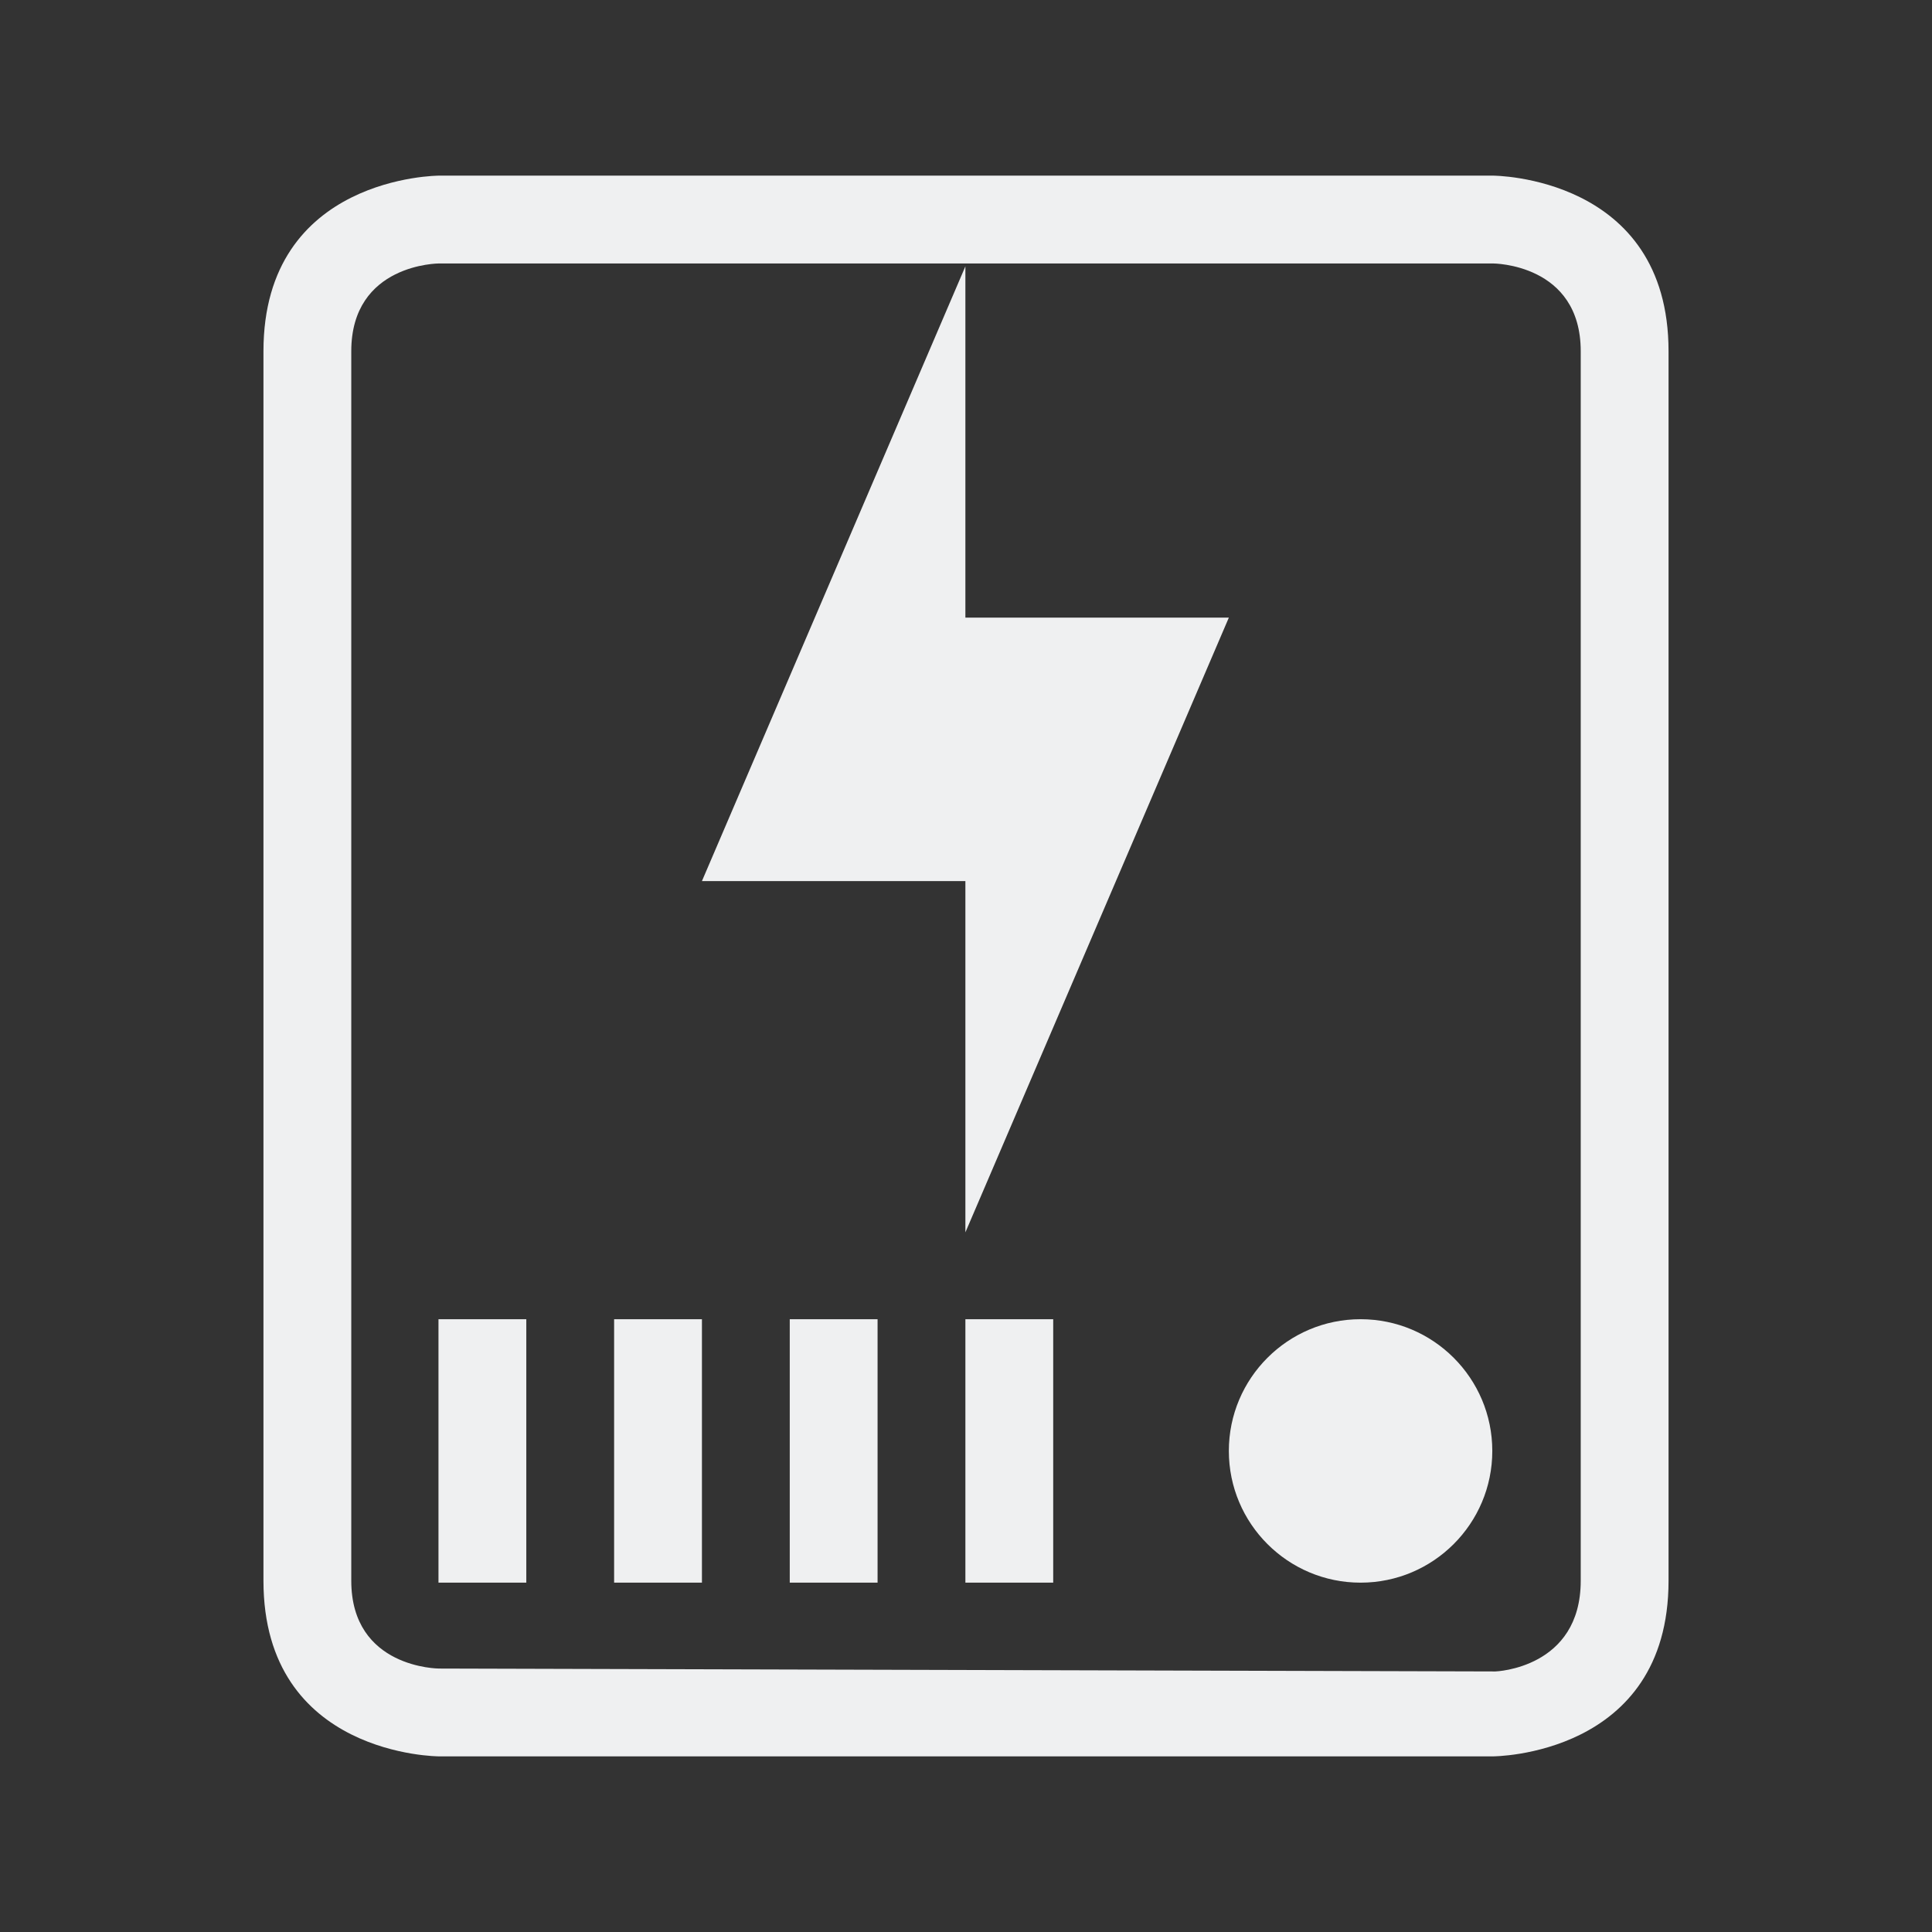 <svg version="1.1" viewBox="0 0 22 22" xmlns="http://www.w3.org/2000/svg">
    <rect x="0" y="0" width="22" height="22" fill="#333333" stroke="none"/>
    <defs>
        <style type="text/css" id="current-color-scheme">.ColorScheme-Text {color:#eff0f1;}</style>
    </defs>
    <g transform="translate(-187.542,-436.472)">
        <rect x="182.536" y="428.505" width="32" height="32" fill="none"/>
        <path class="ColorScheme-Text" d="m 190.542,440.472 c 0,2 0,12 0,14 0,2 2,2 2,2 h 12 c 0,0 2,0 2,-2 0,-2 0,-12 0,-14 0,-2 -2,-2 -2,-2 h -12 c 0,0 -2,0 -2,2 z m 1,0 c 0,-1 1,-1 1,-1 h 12 c 0,0 1,0 1,1 0,1 0,13 0,14 0,1 -0.971,1.033 -0.971,1.033 l -12.029,-0.033 c 0,0 -1,0 -1,-1 0,-1 0,-13 0,-14 z m 6.993,-0.967 -3,7 h 3 v 4 l 3,-7 h -3 z m -6,11.989 v 3 h 1 v -3 z m 2,0 v 3 h 1 v -3 z m 2,0 v 3 h 1 v -3 z m 2,0 v 3 h 1 v -3 z m 4.5,0 c -0.828,0 -1.5,0.672 -1.5,1.5 0,0.828 0.672,1.5 1.5,1.5 0.828,0 1.5,-0.672 1.5,-1.5 0,-0.828 -0.672,-1.5 -1.5,-1.5 z" fill="currentColor"/>
    </g>
</svg>
